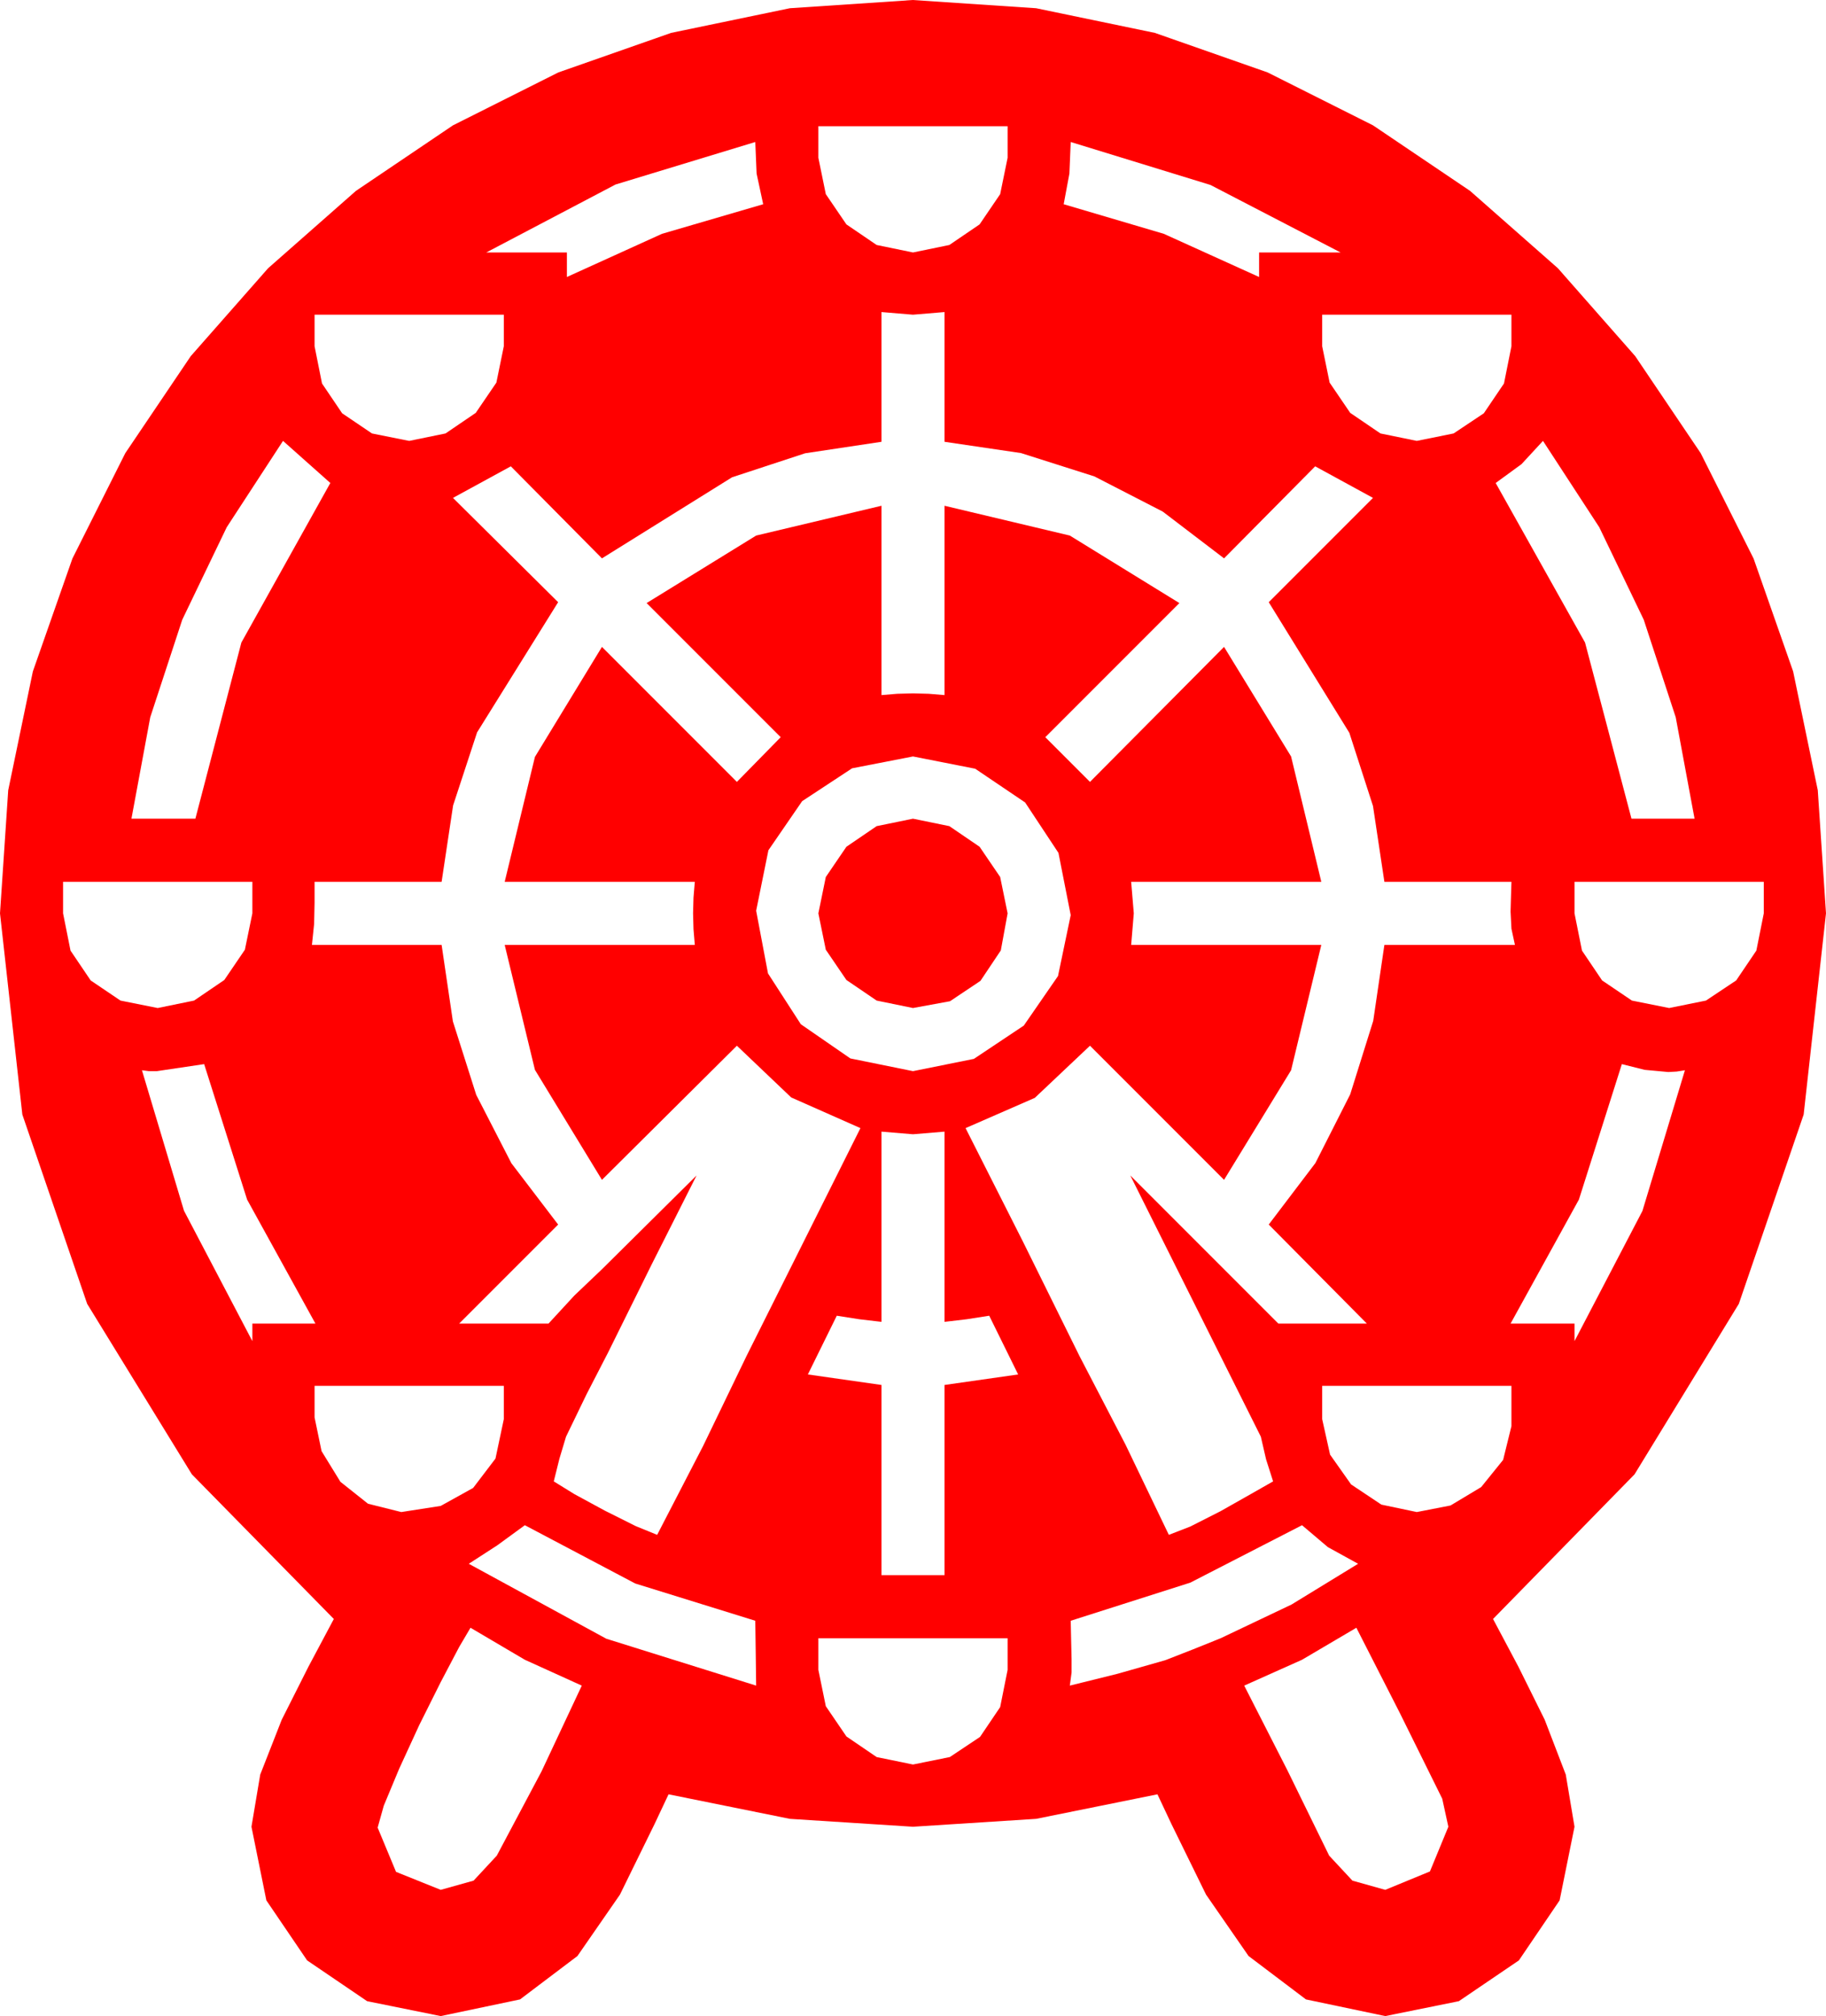 <?xml version="1.0" encoding="utf-8"?>
<!DOCTYPE svg PUBLIC "-//W3C//DTD SVG 1.1//EN" "http://www.w3.org/Graphics/SVG/1.1/DTD/svg11.dtd">
<svg width="61.055" height="67.383" xmlns="http://www.w3.org/2000/svg" xmlns:xlink="http://www.w3.org/1999/xlink" xmlns:xml="http://www.w3.org/XML/1998/namespace" version="1.1">
  <g>
    <g>
      <path style="fill:#FF0000;fill-opacity:1" d="M27.363,54.756L27.363,55.811 27.612,57.026 28.301,58.037 29.312,58.726 30.527,58.975 31.758,58.726 32.769,58.052 33.442,57.056 33.691,55.811 33.691,54.756 27.363,54.756z M45.352,54.404L43.535,55.474 41.602,56.338 43.052,59.18 44.443,62.021 45.22,62.856 46.318,63.164 47.812,62.549 48.428,61.055 48.223,60.117 46.802,57.246 45.352,54.404z M15.732,54.404L15.352,55.049 14.736,56.221 14.019,57.656 13.345,59.121 12.832,60.352 12.627,61.084 13.242,62.563 14.736,63.164 15.835,62.856 16.611,62.021 18.105,59.209 19.453,56.338 17.549,55.474 15.732,54.404z M43.535,50.977L39.8,52.896 35.801,54.17 35.815,54.814 35.83,55.459 35.83,55.898 35.771,56.338 37.368,55.942 38.965,55.488 39.902,55.122 40.811,54.756 43.184,53.628 45.41,52.266 44.399,51.709 43.535,50.977z M17.549,50.977L16.626,51.65 15.674,52.266 20.273,54.771 25.283,56.338 25.269,55.254 25.254,54.17 21.24,52.925 17.549,50.977z M44.209,46.318L44.209,47.432 44.473,48.618 45.176,49.614 46.187,50.288 47.373,50.537 48.501,50.317 49.526,49.702 50.259,48.794 50.537,47.666 50.537,46.318 44.209,46.318z M10.518,46.318L10.518,47.373 10.752,48.501 11.382,49.526 12.305,50.259 13.418,50.537 14.736,50.332 15.82,49.731 16.567,48.75 16.846,47.432 16.846,46.318 10.518,46.318z M29.473,37.822L29.473,44.18 28.726,44.092 27.979,43.975 27.012,45.938 29.473,46.289 29.473,52.646 31.582,52.646 31.582,46.289 34.043,45.938 33.076,43.975 32.329,44.092 31.582,44.18 31.582,37.822 30.527,37.91 29.473,37.822z M54.229,35.566L52.793,40.093 50.508,44.238 52.646,44.238 52.646,44.824 54.917,40.474 56.338,35.771 56.06,35.815 55.781,35.83 54.99,35.757 54.229,35.566z M6.826,35.566L5.244,35.801 4.98,35.801 4.746,35.771 6.152,40.466 8.438,44.824 8.438,44.238 10.547,44.238 8.262,40.093 6.826,35.566z M52.646,29.473L52.646,30.527 52.896,31.772 53.569,32.769 54.565,33.442 55.811,33.691 57.041,33.442 58.052,32.769 58.726,31.772 58.975,30.527 58.975,29.473 52.646,29.473z M2.109,29.473L2.109,30.527 2.358,31.772 3.032,32.769 4.028,33.442 5.273,33.691 6.489,33.442 7.5,32.754 8.188,31.743 8.438,30.527 8.438,29.473 2.109,29.473z M30.527,27.363L31.743,27.612 32.754,28.301 33.442,29.312 33.691,30.527 33.464,31.765 32.783,32.783 31.765,33.464 30.527,33.691 29.312,33.442 28.301,32.754 27.612,31.743 27.363,30.527 27.612,29.312 28.301,28.301 29.312,27.612 30.527,27.363z M30.527,25.283L28.491,25.679 26.821,26.777 25.693,28.418 25.283,30.439 25.679,32.534 26.777,34.233 28.433,35.376 30.527,35.801 32.563,35.391 34.233,34.277 35.376,32.622 35.801,30.586 35.391,28.506 34.277,26.821 32.607,25.693 30.527,25.283z M51.592,14.736L50.874,15.513 50.01,16.143 52.998,21.475 54.551,27.363 56.66,27.363 56.03,23.972 54.961,20.713 53.474,17.622 51.592,14.736z M9.463,14.736L7.581,17.622 6.094,20.713 5.024,23.972 4.395,27.363 6.533,27.363 8.071,21.475 11.045,16.143 9.463,14.736z M44.209,10.518L44.209,11.572 44.458,12.788 45.146,13.799 46.157,14.487 47.373,14.736 48.604,14.487 49.614,13.813 50.288,12.817 50.537,11.572 50.537,10.518 44.209,10.518z M10.518,10.518L10.518,11.572 10.767,12.817 11.44,13.813 12.437,14.487 13.682,14.736 14.897,14.487 15.908,13.799 16.597,12.788 16.846,11.572 16.846,10.518 10.518,10.518z M29.473,10.43L29.473,14.766 26.92,15.15 24.478,15.952 20.127,18.662 17.08,15.586 15.146,16.641 18.662,20.127 15.952,24.478 15.15,26.92 14.766,29.473 10.518,29.473 10.518,30.176 10.503,30.879 10.43,31.582 14.766,31.582 15.143,34.138 15.923,36.592 17.098,38.877 18.662,40.928 15.352,44.238 18.34,44.238 19.204,43.301 20.127,42.422 23.291,39.287 21.797,42.246 20.332,45.205 19.614,46.597 18.926,48.018 18.706,48.75 18.516,49.512 19.204,49.937 20.229,50.493 21.255,51.006 21.973,51.299 23.511,48.325 24.961,45.322 28.77,37.705 26.455,36.68 24.639,34.951 20.127,39.434 17.886,35.757 16.875,31.582 23.232,31.582 23.188,31.055 23.174,30.527 23.188,30 23.232,29.473 16.875,29.473 17.886,25.298 20.127,21.621 24.639,26.133 26.104,24.639 21.621,20.156 25.283,17.9 29.473,16.904 29.473,23.232 30,23.188 30.527,23.174 31.055,23.188 31.582,23.232 31.582,16.904 35.771,17.9 39.434,20.156 34.951,24.639 36.445,26.133 40.928,21.621 43.169,25.283 44.18,29.473 37.822,29.473 37.91,30.527 37.822,31.582 44.18,31.582 43.169,35.771 40.928,39.434 36.445,34.951 34.6,36.694 32.285,37.705 34.204,41.499 36.094,45.322 37.632,48.281 39.082,51.299 39.8,51.021 40.811,50.508 41.821,49.937 42.568,49.512 42.334,48.779 42.158,48.018 37.793,39.287 42.744,44.238 45.703,44.238 42.422,40.928 43.982,38.873 45.146,36.577 45.916,34.12 46.289,31.582 50.654,31.582 50.537,31.04 50.508,30.469 50.522,29.971 50.537,29.473 46.289,29.473 45.908,26.938 45.117,24.492 42.422,20.127 45.908,16.641 43.975,15.586 40.928,18.662 38.877,17.098 36.592,15.923 34.138,15.143 31.582,14.766 31.582,10.43 30.527,10.518 29.473,10.43z M35.801,4.746L35.757,5.801 35.566,6.826 38.914,7.815 42.1,9.258 42.1,8.438 44.824,8.438 40.474,6.182 35.801,4.746z M25.254,4.746L20.581,6.167 16.26,8.438 18.955,8.438 18.955,9.258 22.134,7.815 25.518,6.826 25.298,5.801 25.254,4.746z M27.363,4.219L27.363,5.273 27.612,6.489 28.301,7.5 29.312,8.188 30.527,8.438 31.743,8.188 32.754,7.5 33.442,6.489 33.691,5.273 33.691,4.219 27.363,4.219z M30.527,0L34.644,0.275 38.613,1.099 42.385,2.421 45.908,4.189 49.153,6.379 52.09,8.965 54.675,11.902 56.865,15.146 58.634,18.669 59.956,22.441 60.78,26.411 61.055,30.527 60.308,37.251 58.14,43.579 54.653,49.277 49.922,54.111 50.771,55.708 51.65,57.48 52.354,59.312 52.646,61.055 52.148,63.516 50.786,65.522 48.779,66.885 46.318,67.383 43.667,66.826 41.748,65.376 40.327,63.325 39.17,60.967 38.701,59.971 34.644,60.791 30.527,61.055 26.411,60.791 22.354,59.971 21.885,60.967 20.728,63.325 19.307,65.376 17.388,66.826 14.736,67.383 12.275,66.885 10.269,65.522 8.906,63.516 8.408,61.055 8.701,59.312 9.419,57.48 10.312,55.708 11.162,54.111 6.416,49.277 2.915,43.579 0.747,37.251 0,30.527 0.275,26.411 1.099,22.441 2.421,18.669 4.189,15.146 6.379,11.902 8.965,8.965 11.902,6.379 15.146,4.189 18.669,2.421 22.441,1.099 26.411,0.275 30.527,0z" />
    </g>
  </g>
</svg>